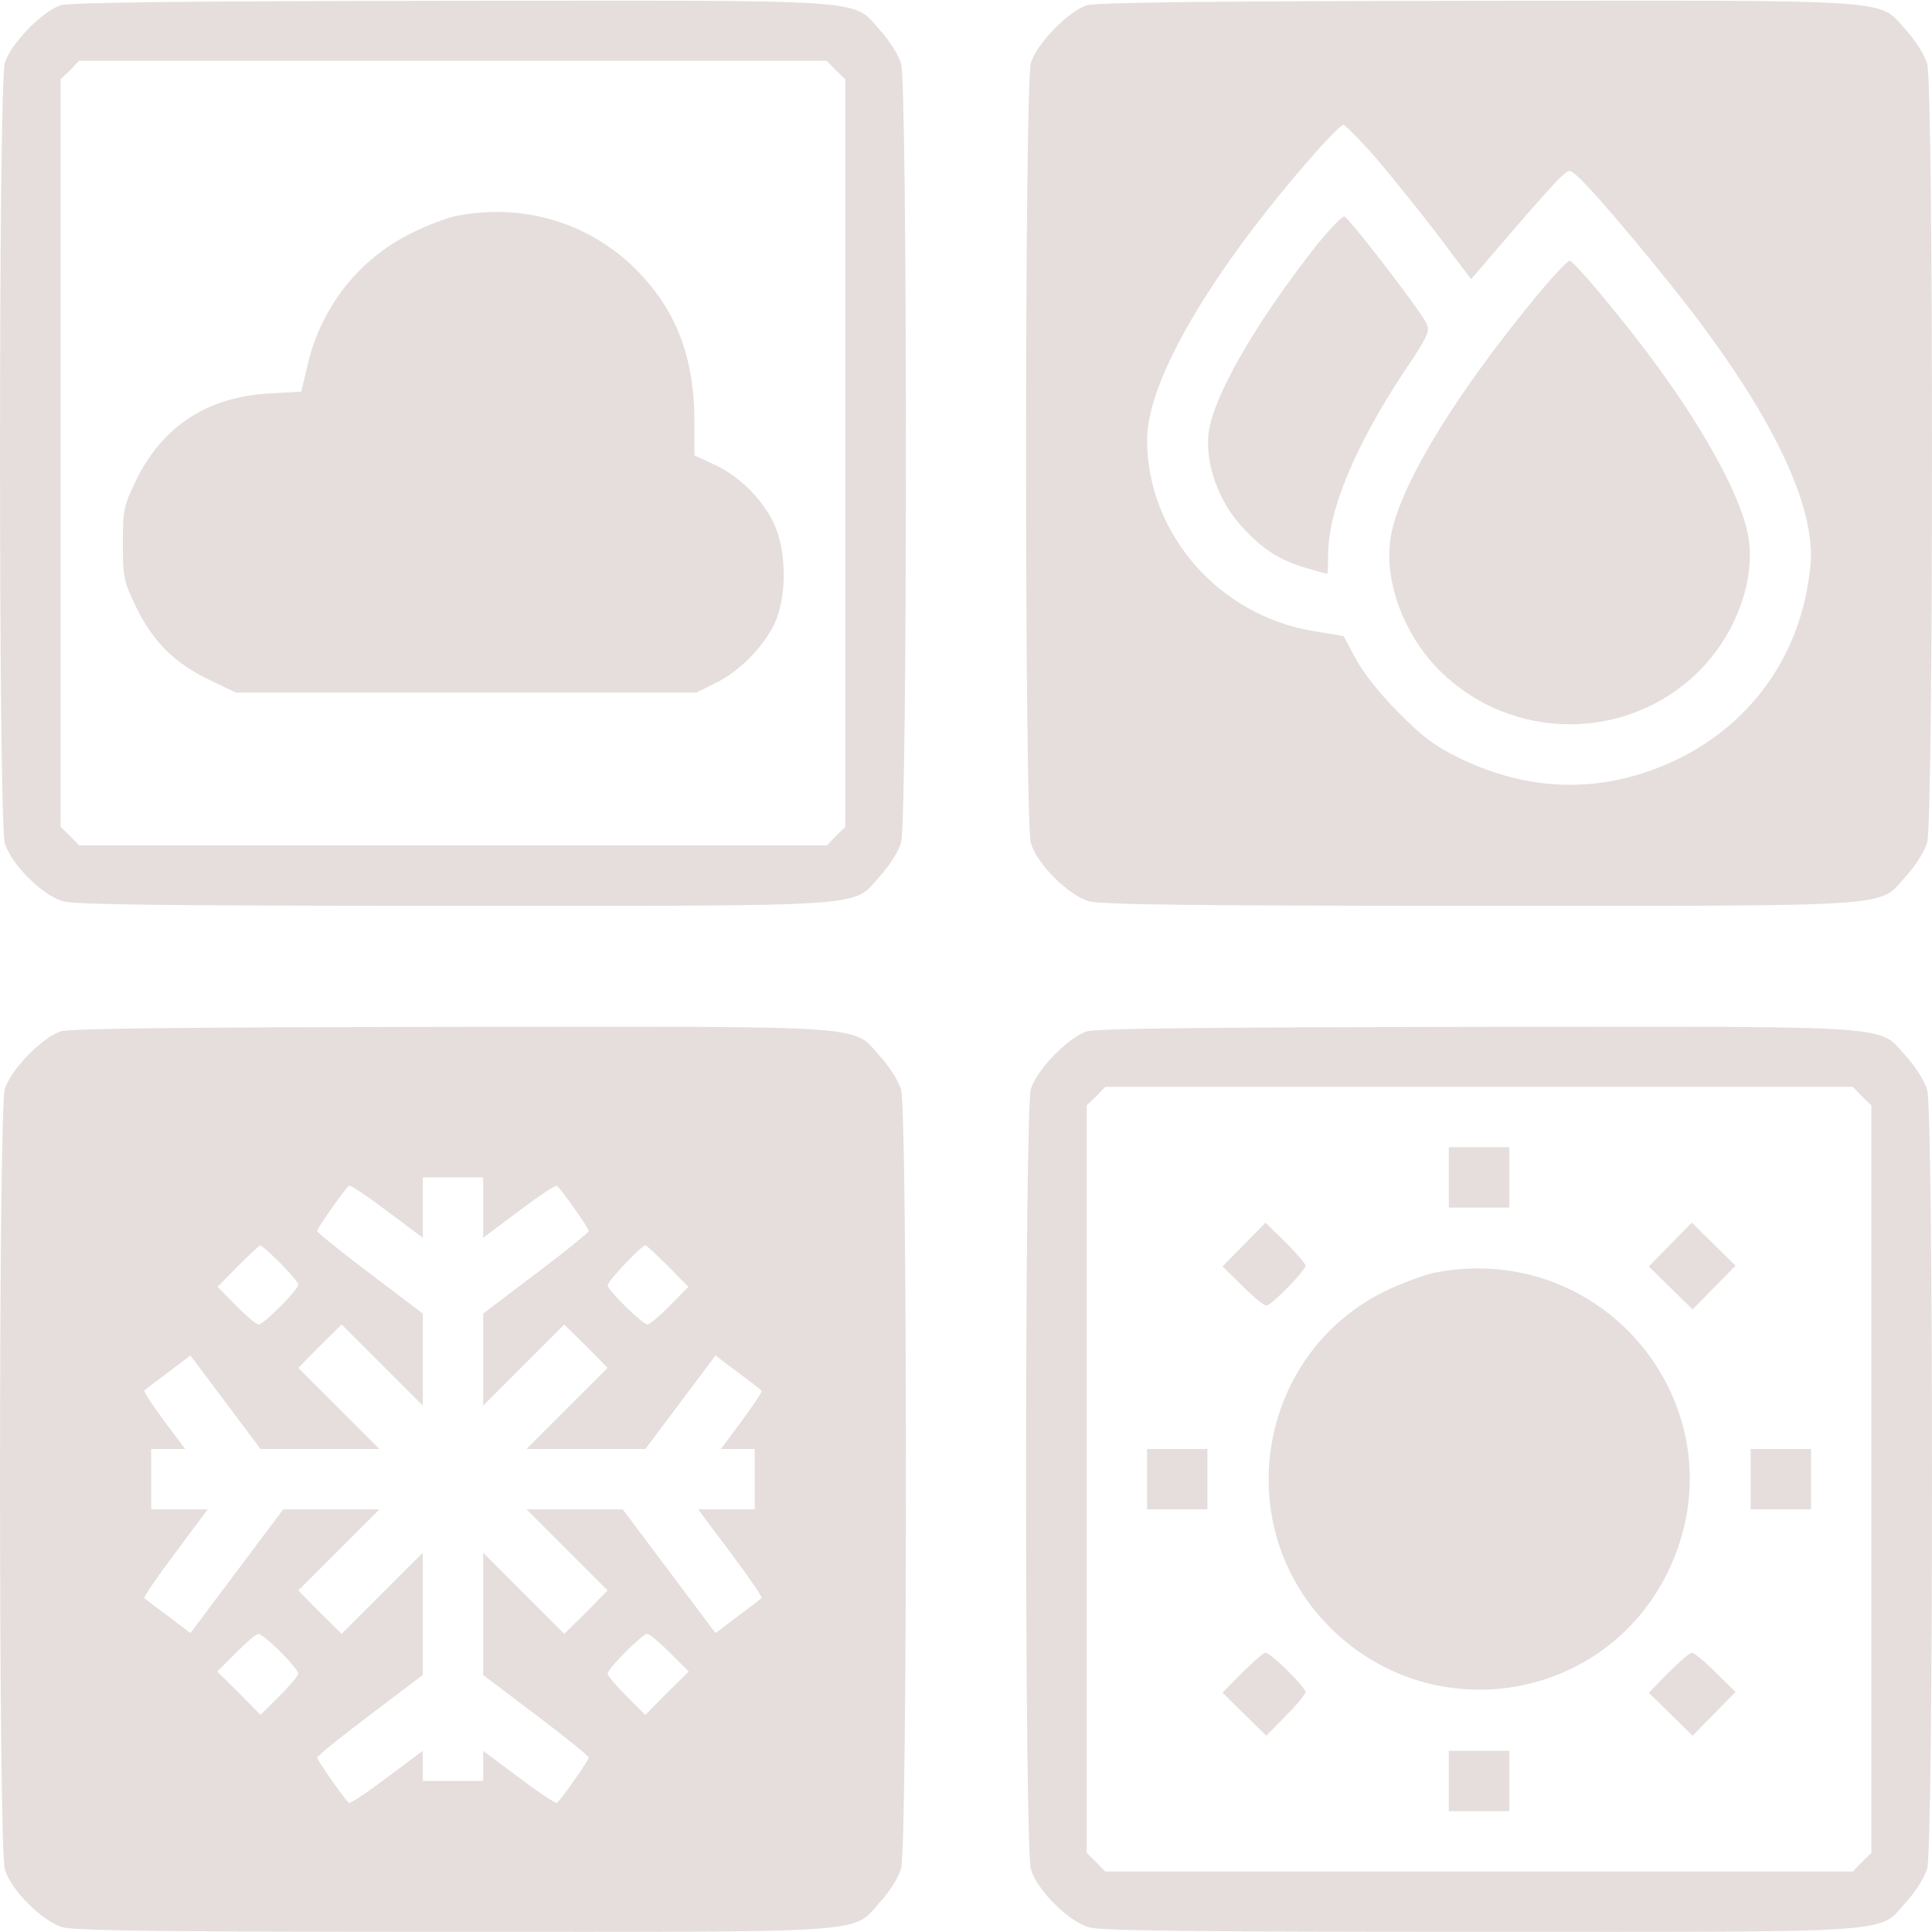 <svg width="68" height="68" viewBox="0 0 68 68" fill="none" xmlns="http://www.w3.org/2000/svg">
<path d="M2.134 0.188C1.484 0.4 0.368 1.542 0.169 2.219C-0.056 3.016 -0.056 28.88 0.169 29.677C0.382 30.407 1.484 31.509 2.214 31.722C2.626 31.841 5.985 31.881 15.969 31.881C30.946 31.881 29.977 31.948 30.986 30.819C31.305 30.474 31.637 29.943 31.716 29.651C31.942 28.894 31.942 3.003 31.716 2.246C31.637 1.954 31.305 1.423 30.986 1.078C29.964 -0.051 30.959 0.015 15.89 0.029C6.609 0.042 2.453 0.082 2.134 0.188ZM29.419 2.472L29.751 2.79V15.948V29.106L29.419 29.425L29.101 29.757H15.943H2.785L2.466 29.425L2.134 29.106V15.948V2.79L2.466 2.472L2.785 2.14H15.943H29.101L29.419 2.472Z" fill="#E5DEDC"/>
<path d="M16.076 7.596C15.744 7.663 15.027 7.928 14.482 8.207C12.624 9.11 11.283 10.836 10.818 12.881L10.605 13.784L9.437 13.85C7.299 13.983 5.746 14.992 4.816 16.851C4.352 17.807 4.325 17.926 4.325 19.134C4.325 20.343 4.352 20.462 4.816 21.418C5.414 22.626 6.184 23.37 7.419 23.954L8.308 24.379H16.408H24.507L25.171 24.047C26.02 23.635 26.817 22.826 27.242 21.989C27.707 21.046 27.693 19.36 27.229 18.404C26.804 17.528 25.981 16.731 25.131 16.346L24.44 16.027V14.832C24.44 12.562 23.79 10.902 22.396 9.495C20.736 7.835 18.426 7.145 16.076 7.596Z" fill="#E5DEDC"/>
<path d="M38.249 0.188C37.598 0.4 36.483 1.542 36.283 2.219C36.058 3.016 36.058 28.88 36.283 29.677C36.496 30.407 37.598 31.509 38.328 31.722C38.74 31.841 42.099 31.881 52.084 31.881C67.061 31.881 66.091 31.948 67.1 30.819C67.419 30.474 67.751 29.943 67.831 29.651C68.056 28.894 68.056 3.003 67.831 2.246C67.751 1.954 67.419 1.423 67.1 1.078C66.078 -0.051 67.074 0.015 52.004 0.029C42.723 0.042 38.567 0.082 38.249 0.188ZM48.419 5.552C48.977 6.203 49.959 7.424 50.61 8.274L51.778 9.827L53.225 8.141C54.022 7.212 54.806 6.335 54.965 6.203C55.244 5.95 55.244 5.95 55.589 6.269C56.2 6.827 58.59 9.695 59.731 11.208C62.387 14.74 63.741 17.568 63.741 19.56C63.741 19.958 63.622 20.755 63.476 21.312C62.865 23.729 61.245 25.681 58.948 26.769C56.492 27.924 53.929 27.911 51.407 26.703C50.504 26.265 50.079 25.946 49.216 25.07C48.565 24.419 47.968 23.662 47.715 23.184L47.291 22.388L46.255 22.215C42.909 21.684 40.373 18.776 40.373 15.483C40.373 13.399 42.617 9.562 46.255 5.419C46.746 4.862 47.211 4.397 47.277 4.397C47.344 4.397 47.861 4.915 48.419 5.552Z" fill="#E5DEDC"/>
<path d="M46.202 8.805C44.091 11.527 42.697 13.983 42.538 15.244C42.418 16.293 42.87 17.594 43.653 18.471C44.396 19.307 45.007 19.706 45.95 19.984C46.348 20.104 46.68 20.197 46.707 20.197C46.733 20.197 46.746 19.891 46.746 19.52C46.746 17.966 47.689 15.709 49.402 13.107C50.305 11.766 50.345 11.646 50.185 11.341C49.893 10.796 47.49 7.676 47.317 7.623C47.238 7.597 46.733 8.128 46.202 8.805Z" fill="#E5DEDC"/>
<path d="M54.208 10.265C51.353 13.704 49.402 16.851 48.99 18.696C48.632 20.263 49.349 22.308 50.716 23.649C53.239 26.105 57.262 26.105 59.758 23.662C61.139 22.308 61.856 20.276 61.497 18.696C61.179 17.276 59.851 14.899 57.992 12.429C56.837 10.902 55.377 9.176 55.244 9.176C55.177 9.176 54.713 9.668 54.208 10.265Z" fill="#E5DEDC"/>
<path d="M2.134 36.302C1.484 36.515 0.368 37.657 0.169 38.334C-0.056 39.13 -0.056 64.995 0.169 65.791C0.382 66.522 1.484 67.624 2.214 67.836C2.626 67.956 5.985 67.995 15.969 67.995C30.946 67.995 29.977 68.062 30.986 66.933C31.305 66.588 31.637 66.057 31.716 65.765C31.942 65.008 31.942 39.117 31.716 38.36C31.637 38.068 31.305 37.537 30.986 37.192C29.964 36.063 30.959 36.13 15.89 36.143C6.609 36.156 2.453 36.196 2.134 36.302ZM17.005 42.503V43.565L18.266 42.622C18.97 42.091 19.567 41.693 19.607 41.733C19.82 41.945 20.723 43.233 20.723 43.326C20.723 43.379 19.886 44.056 18.864 44.826L17.005 46.234V47.854V49.473L18.439 48.039L19.86 46.619L20.63 47.376L21.387 48.146L19.966 49.566L18.532 51H20.616H22.714L23.949 49.354L25.184 47.708L25.954 48.292C26.392 48.61 26.764 48.903 26.804 48.942C26.843 48.969 26.525 49.447 26.113 50.005L25.37 51H25.967H26.565V52.062V53.125H25.569H24.573L25.715 54.652C26.352 55.501 26.843 56.218 26.804 56.245C26.764 56.285 26.392 56.577 25.954 56.895L25.184 57.48L23.551 55.302L21.918 53.125H20.231H18.532L19.966 54.559L21.387 55.979L20.63 56.749L19.86 57.506L18.439 56.086L17.005 54.652V56.803V58.953L18.864 60.361C19.886 61.131 20.723 61.808 20.723 61.861C20.723 61.954 19.82 63.242 19.607 63.455C19.567 63.494 18.97 63.096 18.266 62.565L17.005 61.622V62.153V62.684H15.943H14.881V62.153V61.622L13.619 62.565C12.916 63.096 12.318 63.494 12.278 63.455C12.066 63.242 11.163 61.954 11.163 61.861C11.163 61.808 11.999 61.131 13.022 60.361L14.881 58.953V56.803V54.652L13.447 56.086L12.026 57.506L11.256 56.749L10.499 55.979L11.92 54.559L13.354 53.125H11.654H9.968L8.335 55.302L6.702 57.48L5.932 56.895C5.494 56.577 5.122 56.285 5.082 56.245C5.042 56.218 5.533 55.501 6.171 54.652L7.313 53.125H6.317H5.321V52.062V51H5.918H6.516L5.772 50.005C5.361 49.447 5.042 48.969 5.082 48.942C5.122 48.903 5.494 48.61 5.932 48.292L6.702 47.708L7.937 49.354L9.171 51H11.269H13.354L11.92 49.566L10.499 48.146L11.256 47.376L12.026 46.619L13.447 48.039L14.881 49.473V47.854V46.234L13.022 44.826C11.999 44.056 11.163 43.379 11.163 43.326C11.163 43.233 12.066 41.945 12.278 41.733C12.318 41.693 12.916 42.091 13.619 42.622L14.881 43.565V42.503V41.441H15.943H17.005V42.503ZM9.862 44.455C10.207 44.8 10.499 45.145 10.499 45.211C10.499 45.397 9.278 46.619 9.105 46.619C9.025 46.619 8.667 46.313 8.308 45.955L7.658 45.291L8.375 44.561C8.773 44.163 9.132 43.831 9.158 43.831C9.198 43.831 9.517 44.109 9.862 44.455ZM23.511 44.561L24.228 45.291L23.577 45.955C23.219 46.313 22.86 46.619 22.794 46.619C22.621 46.619 21.387 45.411 21.387 45.238C21.387 45.092 22.581 43.831 22.714 43.831C22.754 43.831 23.113 44.163 23.511 44.561ZM9.862 58.13C10.207 58.475 10.499 58.821 10.499 58.9C10.499 58.98 10.194 59.339 9.835 59.697L9.171 60.361L8.415 59.591L7.644 58.834L8.308 58.17C8.667 57.812 9.025 57.506 9.092 57.506C9.171 57.506 9.517 57.785 9.862 58.13ZM23.577 58.17L24.241 58.834L23.471 59.591L22.714 60.361L22.05 59.697C21.692 59.339 21.387 58.98 21.387 58.914C21.387 58.728 22.608 57.506 22.781 57.506C22.86 57.506 23.219 57.812 23.577 58.17Z" fill="#E5DEDC"/>
<path d="M38.249 36.302C37.598 36.515 36.483 37.657 36.283 38.334C36.058 39.13 36.058 64.995 36.283 65.791C36.496 66.522 37.598 67.624 38.328 67.836C38.74 67.956 42.099 67.995 52.084 67.995C67.061 67.995 66.091 68.062 67.1 66.933C67.419 66.588 67.751 66.057 67.831 65.765C68.056 65.008 68.056 39.117 67.831 38.36C67.751 38.068 67.419 37.537 67.1 37.192C66.078 36.063 67.074 36.13 52.004 36.143C42.723 36.156 38.567 36.196 38.249 36.302ZM65.534 38.586L65.865 38.905V52.062V65.22L65.534 65.539L65.215 65.871H52.057H38.899L38.581 65.539L38.249 65.22V52.062V38.905L38.581 38.586L38.899 38.254H52.057H65.215L65.534 38.586Z" fill="#E5DEDC"/>
<path d="M50.995 41.441V42.503H52.057H53.12V41.441V40.379H52.057H50.995V41.441Z" fill="#E5DEDC"/>
<path d="M43.786 43.804L43.029 44.574L43.733 45.265C44.118 45.65 44.489 45.955 44.569 45.955C44.742 45.955 45.95 44.72 45.95 44.548C45.95 44.481 45.631 44.109 45.246 43.724L44.542 43.034L43.786 43.804Z" fill="#E5DEDC"/>
<path d="M58.788 43.804L58.032 44.574L58.802 45.331L59.572 46.088L60.329 45.318L61.086 44.548L60.315 43.791L59.545 43.034L58.788 43.804Z" fill="#E5DEDC"/>
<path d="M50.53 44.787C50.172 44.853 49.388 45.145 48.791 45.424C44.236 47.628 43.227 53.736 46.839 57.307C50.464 60.892 56.492 59.883 58.709 55.316C61.391 49.766 56.638 43.631 50.53 44.787Z" fill="#E5DEDC"/>
<path d="M40.373 52.062V53.124H41.435H42.497V52.062V51H41.435H40.373V52.062Z" fill="#E5DEDC"/>
<path d="M61.617 52.062V53.124H62.679H63.742V52.062V51H62.679H61.617V52.062Z" fill="#E5DEDC"/>
<path d="M43.719 58.874L43.029 59.578L43.799 60.334L44.569 61.091L45.259 60.388C45.645 60.003 45.95 59.631 45.95 59.551C45.95 59.379 44.715 58.17 44.542 58.17C44.476 58.17 44.104 58.489 43.719 58.874Z" fill="#E5DEDC"/>
<path d="M58.722 58.874L58.032 59.578L58.802 60.334L59.572 61.091L60.329 60.321L61.086 59.551L60.382 58.861C59.997 58.476 59.625 58.17 59.545 58.17C59.479 58.17 59.107 58.489 58.722 58.874Z" fill="#E5DEDC"/>
<path d="M50.995 62.684V63.747H52.057H53.12V62.684V61.622H52.057H50.995V62.684Z" fill="#E5DEDC"/>
</svg>
